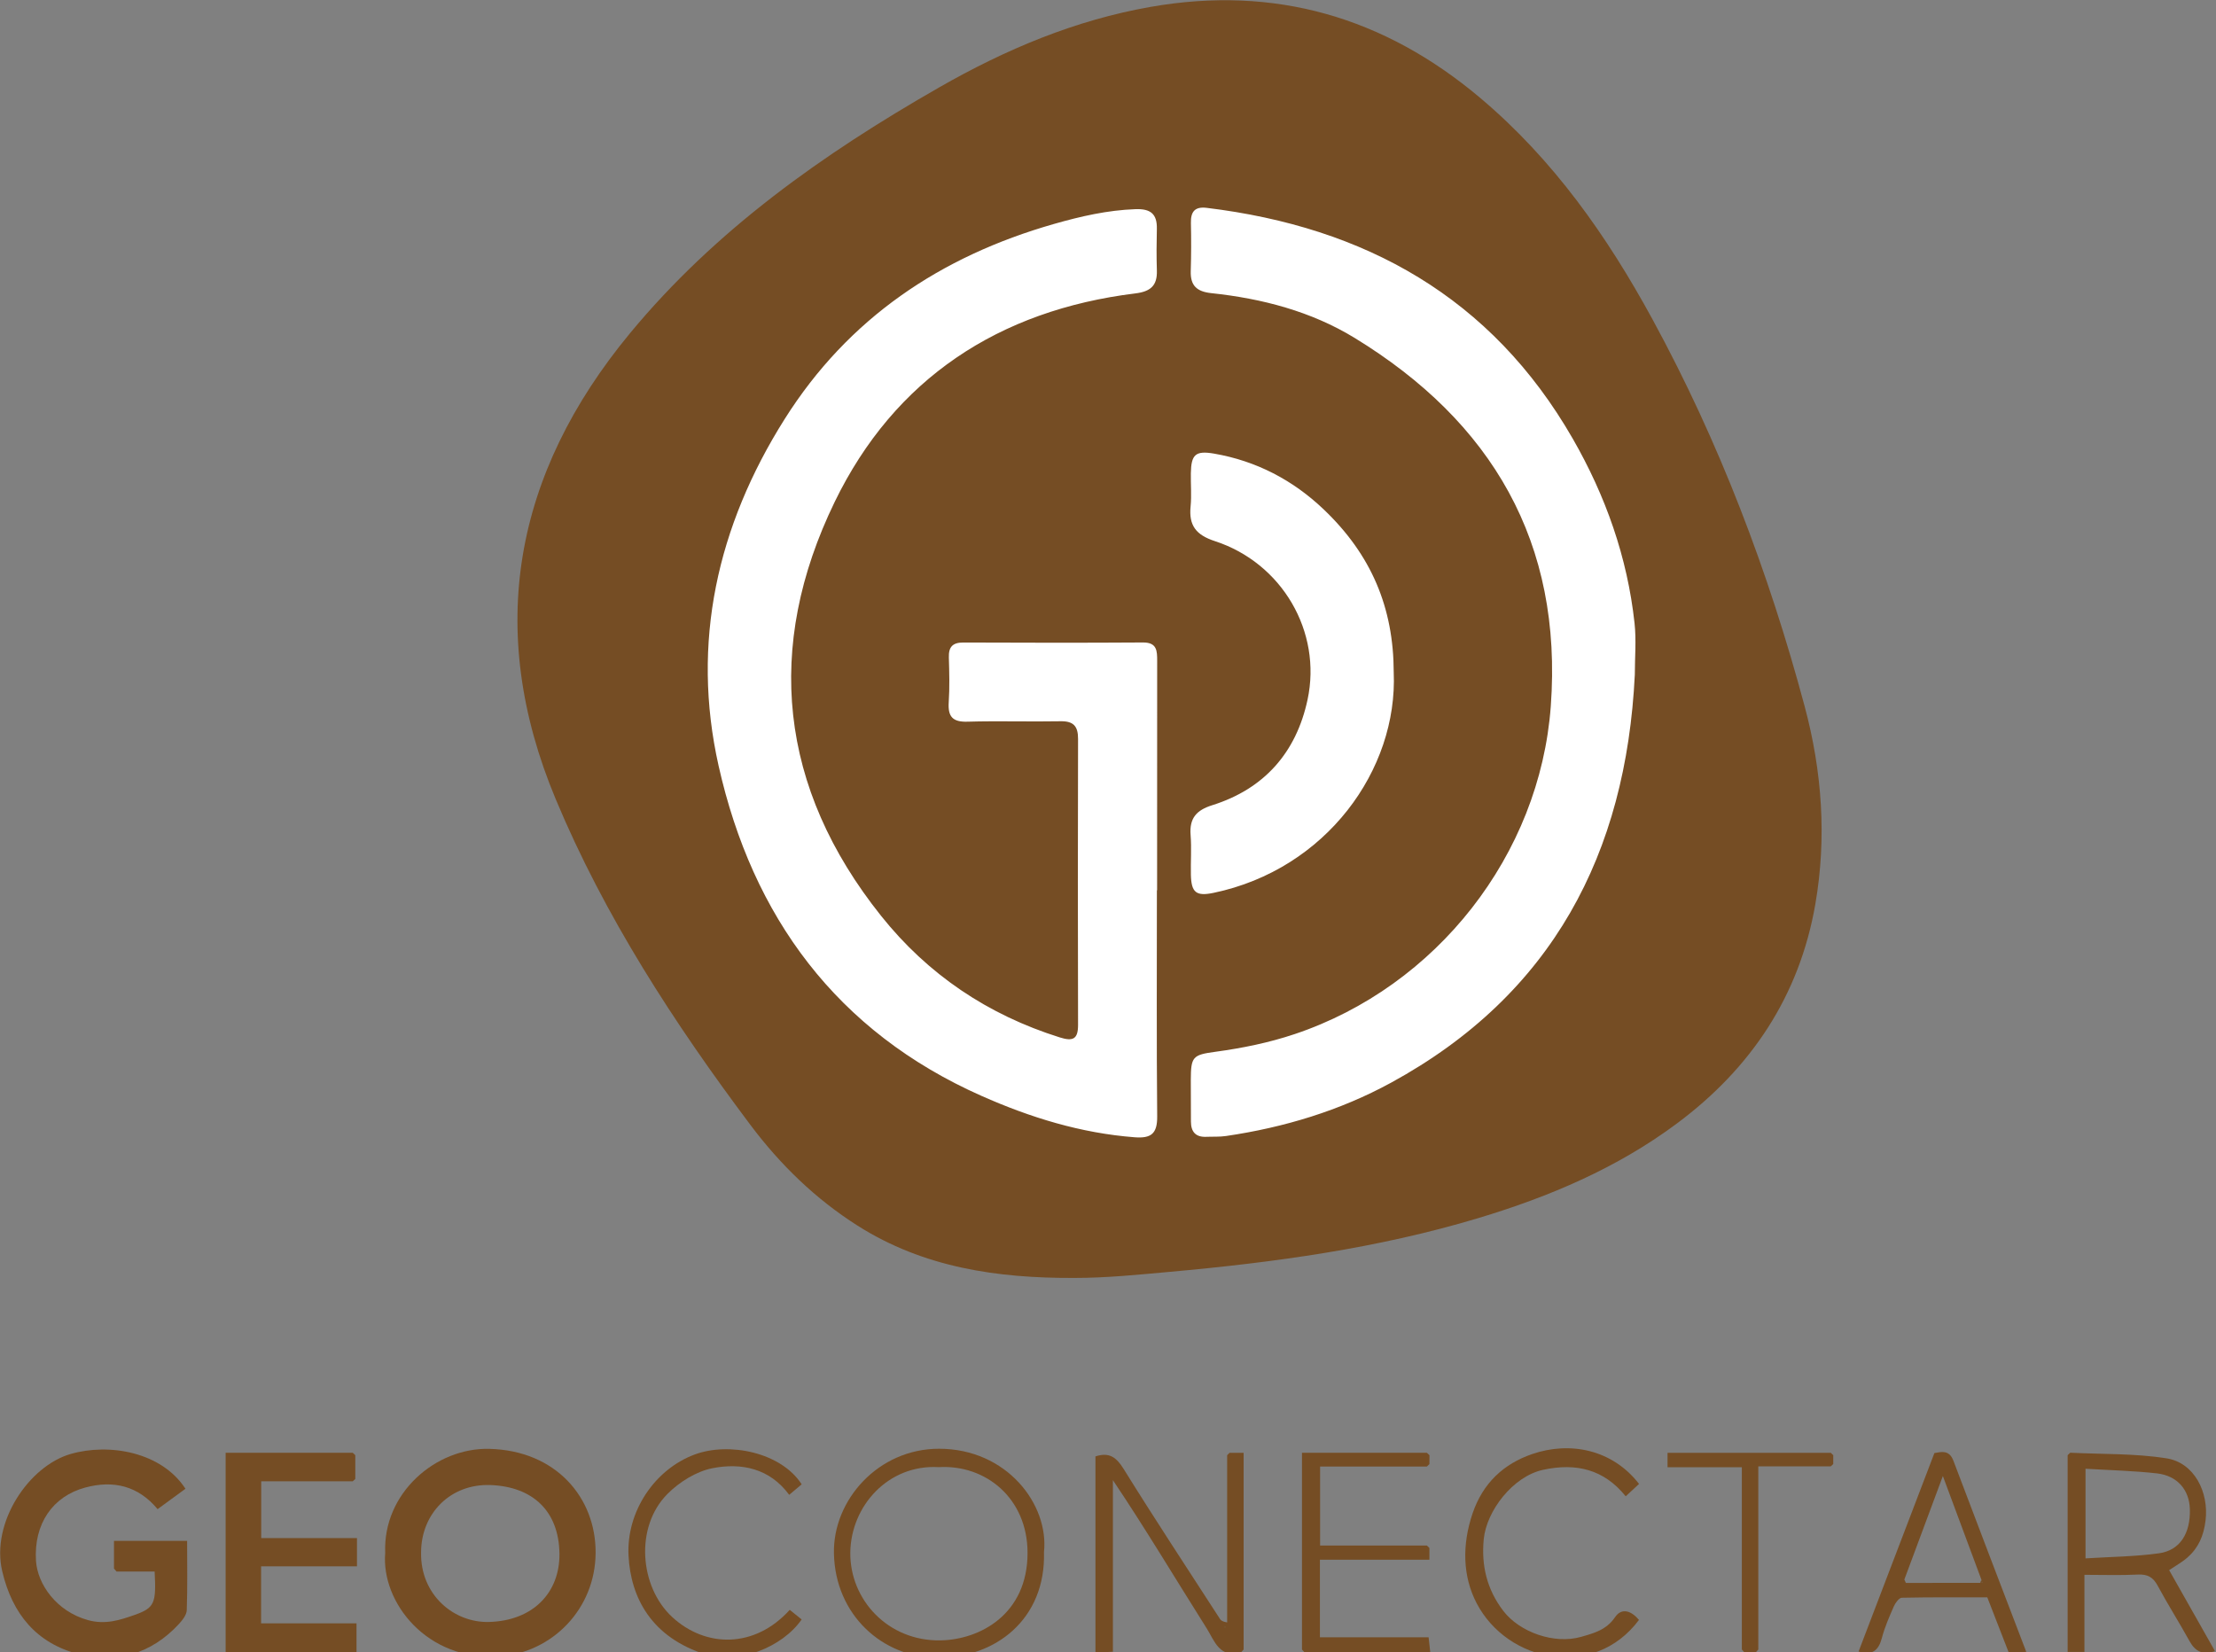 <?xml version="1.0" encoding="utf-8"?>
<!-- Generator: Adobe Illustrator 24.1.1, SVG Export Plug-In . SVG Version: 6.00 Build 0)  -->
<svg version="1.1" id="Camada_1" xmlns="http://www.w3.org/2000/svg" xmlns:xlink="http://www.w3.org/1999/xlink" x="0px" y="0px"
	 viewBox="0 0 1042 777" style="enable-background:new 0 0 1042 777;" xml:space="preserve">
<rect x="0" y="0" width="1042" height="777" fill="#808080" stroke="none"/>
<style type="text/css">
	.st0{fill:#754D24;}
	.st1{fill:#FFFFFF;}
</style>
<path class="st0" d="M181.13,730.31c-1.16-28.04,23.68-49.56,48.97-48.93c31.29,0.78,50.11,22.91,49.97,48.91
	c-0.15,26.51-20.54,46.89-45.09,48.67C200.68,781.45,179.15,753.39,181.13,730.31z M198,730.1c-0.36,20.04,15.5,33.11,31.88,32.69
	c20.85-0.54,33.4-13.89,33.18-32.11c-0.24-19.98-12.51-31.55-32.43-32.28C211.87,697.71,198.03,711.7,198,730.1z"/>
<path class="st0" d="M53.6,737.68c0-4.19,0-8.37,0-13.03c11.5,0,22.58,0,34.39,0c0,11.17,0.21,21.9-0.17,32.6
	c-0.08,2.22-2.01,4.67-3.68,6.48c-12.95,14.06-29.47,18.82-47.36,14.14c-19.52-5.11-30.98-18.73-35.73-38.92
	c-5.39-22.95,12.51-49.48,32.13-55.15c18.22-5.26,42.74-0.97,54.03,16.34c-4.2,3.07-8.44,6.18-13.1,9.59
	c-9.14-10.99-20.82-13.73-34.05-10.15c-15.25,4.12-24.21,17.02-23.14,34.41c0.68,10.99,9.6,23.85,24.51,27.94
	c8.11,2.23,14.99-0.02,22.02-2.51c9.27-3.29,10.06-5.48,9.26-20.35c-5.92,0-11.91,0-17.91,0C54.41,738.61,54,738.14,53.6,737.68z"/>
<path class="st0" d="M165.84,696.64c-14.23,0-28.45,0-43.01,0c0,9.21,0,17.54,0,26.69c14.95,0,29.81,0,45.03,0c0,4.67,0,8.54,0,13.3
	c-14.93,0-29.77,0-45.09,0c0,9.35,0,17.81,0,26.82c14.89,0,29.59,0,44.87,0c0,4.58,0,8.66,0,13.74c-9.83,0-20.05,0-30.27,0
	c-10.28,0-20.57,0-31.28,0c0-31.42,0-62.43,0-93.96c20.1,0,39.94,0,59.79,0c0.39,0.37,0.79,0.75,1.18,1.12c0,3.74,0,7.47,0,11.21
	C166.66,695.91,166.25,696.28,165.84,696.64z"/>
<path class="st0" d="M490.9,729.9c0.9,31.75-23.03,49.92-50.25,49.72c-25.73-0.19-47.91-20.15-48.52-49.04
	c-0.53-25.12,20.84-49.28,49.47-49.25C473.44,681.36,493.27,707.51,490.9,729.9z M441.39,689.98
	c-23.69-1.38-41.28,18.23-41.56,40.11c-0.28,22.18,17.7,41.84,42.51,41.36c18.29-0.36,40.88-12.11,40.83-41.23
	C483.11,704.65,463.54,688.67,441.39,689.98z"/>
<path class="st0" d="M973.46,683.19c15.09,0.76,30.37,0.3,45.21,2.63c13.2,2.07,20.04,16.01,18.42,29.27
	c-0.89,7.26-3.36,12.88-8.6,17.47c-2.29,2.01-5.04,3.5-8.52,5.86c6.93,12.25,14.18,25.06,21.56,38.09c-5.6,1.95-9.22,0.28-11.97-4.7
	c-4.85-8.78-10.24-17.27-15-26.1c-2.17-4.02-4.78-5.44-9.33-5.21c-8.12,0.41-16.28,0.12-25.09,0.12c0,12.36,0,24.17,0,36.27
	c-2.92,0-5.17,0-7.9,0c0-30.88,0-61.71,0-92.54C972.64,683.96,973.05,683.57,973.46,683.19z M980.65,690.73c0,14.75,0,27.96,0,42.16
	c11.91-0.76,23.33-0.83,34.55-2.4c9.9-1.38,14.82-9.38,14.51-20.75c-0.25-9.06-5.86-15.74-15.51-16.83
	C1003.19,691.68,992.08,691.43,980.65,690.73z"/>
<path class="st0" d="M583.71,776.93c-10.17,3.37-12.72-5.43-16.27-11.07c-14.61-23.15-28.63-46.66-44.13-69.75
	c0,26.66,0,53.32,0,80.68c-3.1,0.16-5.49,0.28-8.21,0.42c0-31.08,0-61.67,0-92.28c6.39-2.07,9.76,0.27,13.25,5.89
	c14.71,23.72,30.1,47.02,45.25,70.47c0.44,0.68,0.98,1.3,3.43,1.73c0-26.22,0-52.44,0-78.67c0.37-0.37,0.74-0.73,1.11-1.1
	c2.05,0,4.11,0,6.63,0c0,31.01,0,61.75,0,92.5C584.41,776.15,584.06,776.54,583.71,776.93z M576.26,765.25l-0.31-0.21l-0.05,0.33
	L576.26,765.25z"/>
<path class="st0" d="M672.16,684.36c-0.01,1.4-0.01,2.79-0.02,4.19c-0.4,0.38-0.79,0.75-1.19,1.13c-16.57,0-33.13,0-50.22,0
	c0,12.35,0,24.31,0,37.17c16.75,0,33.48,0,50.21,0c0.4,0.37,0.8,0.75,1.19,1.12c0,1.63,0,3.25,0,5.55c-8.62,0-17.22,0-25.83,0
	c-8.4,0-16.8,0-25.65,0c0,12.15,0,23.97,0,36.47c16.71,0,33.66,0,51.1,0c0.29,2.55,0.51,4.49,0.78,6.96c-20.04,0-39.64,0-59.24,0
	c-0.36-0.4-0.72-0.79-1.08-1.19c0-30.58,0-61.15,0-92.55c19.69,0,39.2,0,58.72,0C671.35,683.58,671.75,683.97,672.16,684.36z"/>
<path class="st0" d="M770.71,697.87c-2.04,1.89-4.09,3.8-6.27,5.82c-10.23-12.68-23.27-15.81-38.82-12.46
	c-14.3,3.08-26.67,19.42-27.94,32.63c-1.2,12.44,1.51,23.64,9.16,33.68c7.7,10.1,24.04,15.85,36.58,12.26
	c6.01-1.72,11.9-3.23,15.99-9.25c3.26-4.79,7.87-2.8,11.26,1.28c-21.05,28.24-61.77,20.15-76.37-7.93
	c-6.52-12.54-6.89-27.28-1.91-42.05c4.93-14.6,14.85-23.45,28-28C738.18,677.7,758.13,681.61,770.71,697.87z"/>
<path class="st0" d="M873.93,776.7c11.9-31.14,23.7-62.04,35.66-93.35c3.35-0.57,6.96-1.61,8.95,3.65
	c11.21,29.72,22.61,59.37,34.25,89.86c-2.96,0.15-5.36,0.27-8.2,0.42c-3.26-8.38-6.45-16.6-10.13-26.06
	c-12.82,0-26.51-0.11-40.19,0.18c-1.31,0.03-3.03,2.4-3.75,4.04c-2.13,4.86-4.28,9.78-5.63,14.88
	C883.34,776.2,880.36,778.7,873.93,776.7z M896.17,744.43c11.65-0.01,23.3-0.02,34.95-0.03c0.34-0.04,0.68-0.07,1.02-0.11
	c-0.15-0.45-0.3-0.91-0.44-1.36c-5.84-15.69-11.67-31.38-18.13-48.77c-6.49,17.44-12.3,33.05-18.11,48.67
	C895.69,743.37,895.93,743.9,896.17,744.43z"/>
<path class="st0" d="M371.35,757.09c2.1,1.7,3.86,3.12,5.6,4.52c-9.18,13.27-30.07,21.15-44.73,16.6
	c-25.95-8.05-35.64-26.89-36.67-46.52c-1.09-20.81,12.28-40.68,31.09-47.65c16.24-6.02,40.67-1,50.32,14.02
	c-1.72,1.45-3.47,2.92-5.87,4.94c-9.18-12.49-22.5-15.18-36.08-12.52c-7.63,1.5-15.59,6.5-21.18,12.12
	c-15.41,15.5-13.11,43.66,2.21,57.84C331.73,774.98,354.84,775.37,371.35,757.09z"/>
<path class="st0" d="M819.04,775.73c0-28.33,0-56.65,0-85.7c-11.82,0-23.17,0-34.94,0c0-2.62,0-4.53,0-6.79c25.78,0,51.28,0,76.78,0
	c0.38,0.37,0.77,0.75,1.15,1.12c0,1.39-0.01,2.78-0.01,4.16c-0.39,0.36-0.78,0.72-1.17,1.08c-10.95,0-21.9,0-34.06,0
	c0,29,0,57.57,0,86.15c-0.37,0.4-0.73,0.81-1.1,1.21c-1.85,0-3.71,0-5.56,0C819.76,776.54,819.4,776.13,819.04,775.73z"/>
<path class="st0" d="M825.68,776.95c0.37-0.4,0.73-0.81,1.1-1.21C826.42,776.14,826.05,776.55,825.68,776.95z"/>
<path class="st0" d="M167.06,684.35c-0.39-0.37-0.79-0.75-1.18-1.12C166.28,683.6,166.67,683.97,167.06,684.35z"/>
<path class="st0" d="M578.13,683.25c-0.37,0.37-0.74,0.73-1.11,1.1C577.4,683.99,577.76,683.62,578.13,683.25z"/>
<path class="st0" d="M672.16,684.36c-0.41-0.39-0.81-0.77-1.22-1.16C671.35,683.58,671.75,683.97,672.16,684.36z"/>
<path class="st0" d="M862.02,684.35c-0.38-0.37-0.77-0.75-1.15-1.12C861.26,683.61,861.64,683.98,862.02,684.35z"/>
<path class="st0" d="M973.46,683.19c-0.41,0.39-0.82,0.77-1.23,1.16C972.64,683.96,973.05,683.57,973.46,683.19z"/>
<path class="st0" d="M670.95,689.67c0.4-0.38,0.79-0.75,1.19-1.13C671.74,688.92,671.35,689.3,670.95,689.67z"/>
<path class="st0" d="M860.85,689.59c0.39-0.36,0.78-0.72,1.17-1.08C861.63,688.88,861.24,689.24,860.85,689.59z"/>
<path class="st0" d="M165.84,696.64c0.41-0.36,0.82-0.73,1.23-1.09C166.66,695.91,166.25,696.28,165.84,696.64z"/>
<path class="st0" d="M672.14,727.96c-0.4-0.37-0.8-0.75-1.19-1.12C671.34,727.22,671.74,727.59,672.14,727.96z"/>
<path class="st0" d="M53.6,737.68c0.4,0.46,0.8,0.93,1.2,1.39C54.41,738.61,54,738.14,53.6,737.68z"/>
<path class="st0" d="M583.71,776.93c0.35-0.39,0.7-0.79,1.06-1.18C584.41,776.15,584.06,776.54,583.71,776.93z"/>
<path class="st0" d="M612.22,775.75c0.36,0.4,0.72,0.79,1.08,1.19C612.94,776.54,612.58,776.14,612.22,775.75z"/>
<path class="st0" d="M819.04,775.73c0.36,0.41,0.73,0.82,1.09,1.23C819.76,776.54,819.4,776.13,819.04,775.73z"/>
<polygon class="st0" points="576.26,765.25 575.9,765.37 575.95,765.04 "/>
<path class="st0" d="M895.45,742.84c0.24,0.53,0.48,1.06,0.72,1.59C895.93,743.9,895.69,743.37,895.45,742.84z"/>
<path class="st0" d="M931.12,744.4c0.19-0.49,0.38-0.98,0.57-1.47c0.15,0.45,0.3,0.9,0.44,1.36
	C931.8,744.33,931.46,744.37,931.12,744.4z"/>
<circle class="st1" cx="542.29" cy="318.3" r="237.64"/>
<g>
	<path class="st0" d="M504.99,601c-35.93,0.14-70.62-4.83-101.76-24.6c-19.83-12.59-36.41-28.74-50.4-47.4
		c-35.88-47.85-68.46-97.95-91.55-153.23c-33.25-79.61-19.64-152.97,34.91-219c40.26-48.73,90.99-84.51,145.36-115.63
		c31.19-17.86,63.94-31.68,99.5-37.91C599.4-6.99,650.87,8.02,695.97,46c34.42,28.99,59.78,65.08,81.09,104.23
		c31.41,57.7,54.59,118.73,71.55,182.07c8.15,30.44,10.41,61.67,4.99,92.91c-7.49,43.15-30.14,77.11-65.03,103.11
		c-28.15,20.98-59.97,34.46-93.32,44.5c-47.32,14.25-95.99,20.89-145.07,25.3C535.13,599.48,520.12,601.02,504.99,601z
		 M543.99,418.73c0.03,0,0.06,0,0.1,0c0-35.95-0.02-71.91,0.03-107.86c0.01-4.77-0.04-8.77-6.72-8.72
		c-28.14,0.18-56.28,0.14-84.41,0.02c-5.09-0.02-6.97,2.1-6.82,7.04c0.21,7.03,0.4,14.09-0.06,21.1c-0.44,6.73,1.84,9.3,8.83,9.09
		c14.58-0.43,29.18,0.07,43.76-0.2c6.15-0.11,8.24,2.39,8.22,8.33c-0.12,44.81-0.13,89.62,0,134.44c0.02,6.81-2.45,7.84-8.6,5.91
		c-33.8-10.61-61.99-29.55-84.02-57.16c-48.05-60.22-54.93-126.48-21.8-194.71c28.1-57.88,77.13-90.13,141.36-98.02
		c7.14-0.88,10.35-3.64,10.12-10.78c-0.21-6.51-0.17-13.03-0.01-19.54c0.17-7.05-2.93-9.56-10.05-9.3
		c-13.17,0.47-25.81,3.38-38.34,6.96c-53.32,15.24-96.7,44.28-126.64,91.78c-31.7,50.28-44.04,105.1-31.04,163.05
		c15.91,70.92,55.51,125.02,123.64,155.23c22.95,10.18,46.75,17.53,72.03,19.46c7.71,0.59,10.63-1.7,10.56-9.79
		C543.8,489.59,543.99,454.16,543.99,418.73z M768.72,317.27c0-8.07,0.74-16.22-0.13-24.2c-3.36-31-13.61-59.89-29.08-86.81
		c-38.19-66.45-97.63-99.47-172.12-108.51c-5.56-0.67-7.52,1.8-7.4,7.1c0.17,7.55,0.15,15.12-0.08,22.67
		c-0.2,6.83,2.87,9.62,9.66,10.34c23.82,2.53,46.94,8.55,67.39,21.05c64.57,39.47,97.9,96.19,92.25,173.19
		c-5.14,69.96-53.76,131.86-120.39,154.21c-12.17,4.08-24.64,6.61-37.3,8.33c-10.71,1.45-11.54,2.26-11.58,13.3
		c-0.02,6.51,0.03,13.03,0.06,19.54c0.02,4.73,2.16,7.35,7.14,7.15c3.12-0.13,6.29,0.08,9.36-0.38
		c27.3-4.01,53.52-11.92,77.69-25.12C729.91,467.77,764.62,401.47,768.72,317.27z M655.35,316.14
		c-0.06-30.42-10.56-55.27-32.95-76.6c-14.49-13.8-31.69-22.77-51.47-26.2c-8.83-1.53-10.81,0.44-10.97,9.2
		c-0.1,5.21,0.39,10.46-0.12,15.62c-0.89,8.95,2.52,13.42,11.41,16.32c31.56,10.28,50.45,42.57,43.58,74.59
		c-5.32,24.81-20.31,41.92-44.82,49.61c-7.47,2.34-10.79,6.16-10.17,14.02c0.49,6.21,0,12.5,0.14,18.75
		c0.2,8.33,2.5,10.15,10.69,8.44C623.53,408.86,657.34,362.03,655.35,316.14z"/>
</g>
</svg>
